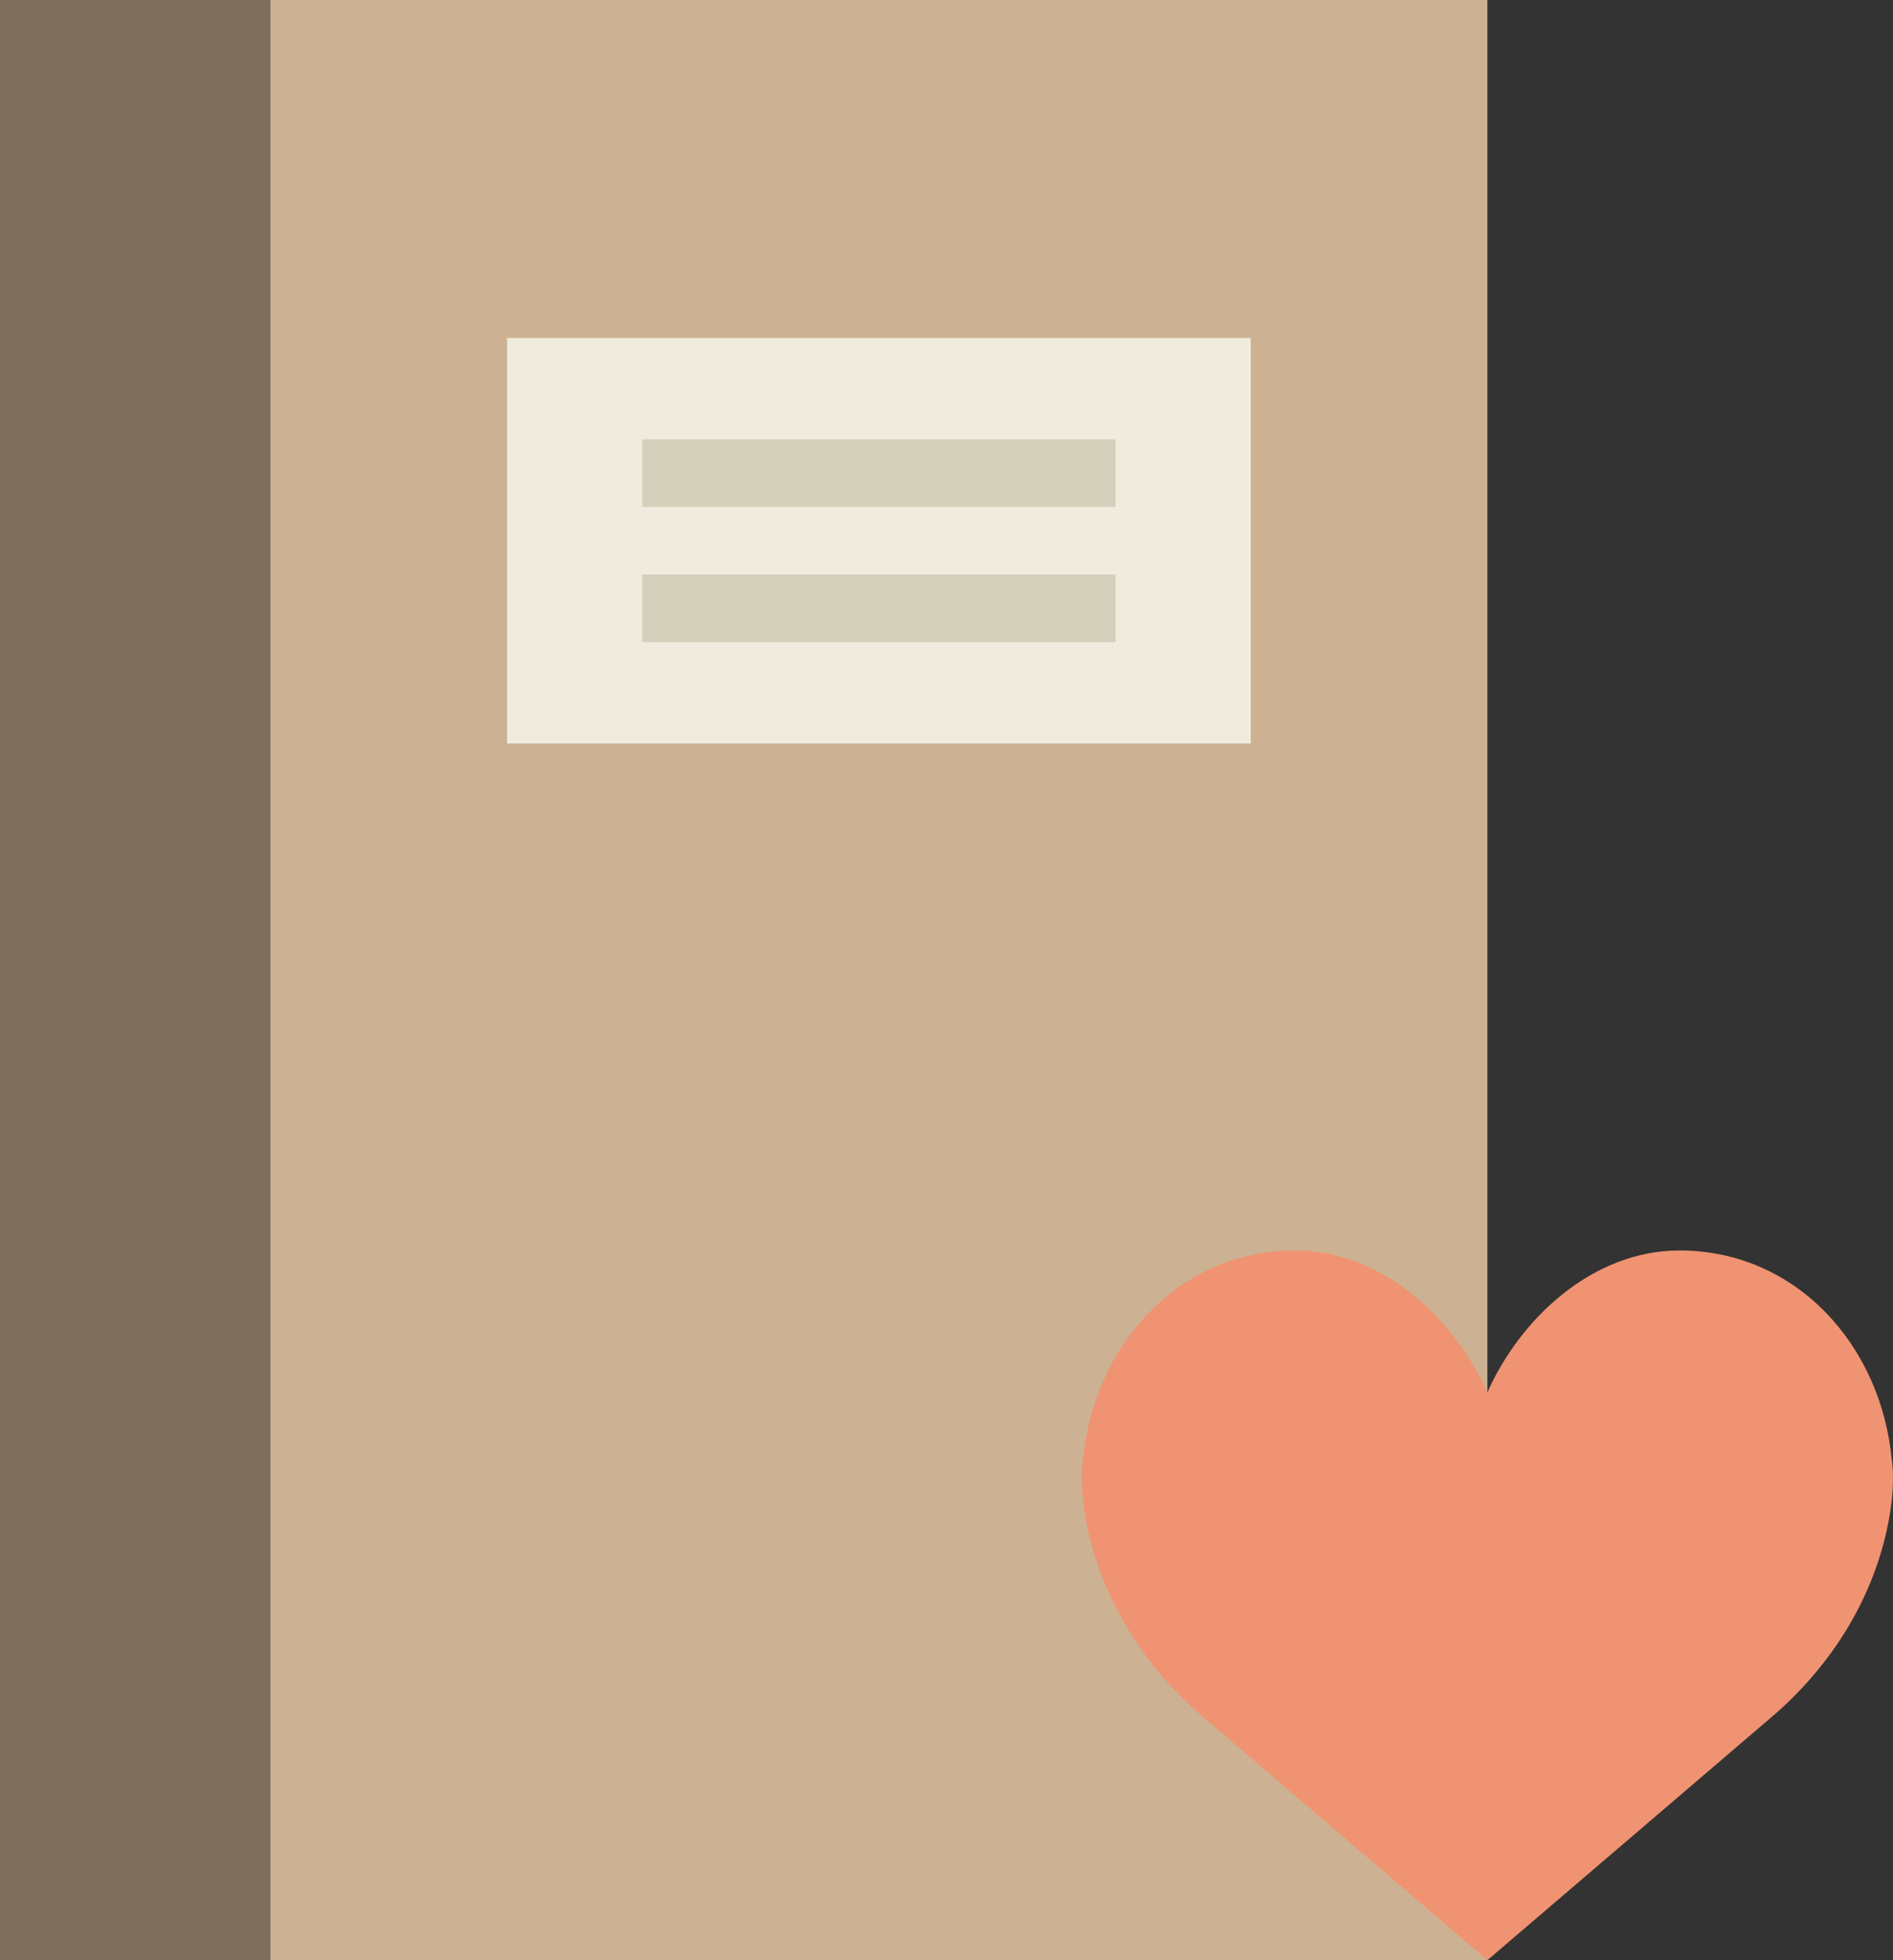 <?xml version="1.0" encoding="UTF-8" standalone="no"?>
<svg width="56px" height="58px" viewBox="0 0 56 58" version="1.1" xmlns="http://www.w3.org/2000/svg" xmlns:xlink="http://www.w3.org/1999/xlink" xmlns:sketch="http://www.bohemiancoding.com/sketch/ns">
    <rect x="0" y="0" width="56" height="58" fill="#333333" stroke="none"/>
    <!-- Generator: Sketch 3.2.2 (9983) - http://www.bohemiancoding.com/sketch -->
    <title>494 - Like Notes (Flat)</title>
    <desc>Created with Sketch.</desc>
    <defs></defs>
    <g id="Page-1" stroke="none" stroke-width="1" fill="none" fill-rule="evenodd" sketch:type="MSPage">
        <g id="494---Like-Notes-(Flat)" sketch:type="MSLayerGroup">
            <path d="M0,0 L44,0 L44,58 L0,58 L0,0 Z" id="Fill-1491" fill="#CCB292" sketch:type="MSShapeGroup"></path>
            <path d="M0,0 L8,0 L8,58 L0,58 L0,0 Z" id="Fill-1492" fill="#7F6E5D" sketch:type="MSShapeGroup"></path>
            <path d="M15,10 L37,10 L37,22 L15,22 L15,10 Z" id="Fill-1493" fill="#EFECDE" sketch:type="MSShapeGroup"></path>
            <path d="M19,13 L33,13 L33,15 L19,15 L19,13 Z" id="Fill-1494" fill="#D5D0BB" sketch:type="MSShapeGroup"></path>
            <path d="M19,17 L33,17 L33,19 L19,19 L19,17 Z" id="Fill-1495" fill="#D5D0BB" sketch:type="MSShapeGroup"></path>
            <path d="M44,41.2 C44.969,39.017 47.109,37 49.684,37 C53.151,37 55.648,39.822 55.962,43.184 C55.962,43.184 56.131,44.018 55.758,45.521 C55.25,47.567 54.057,49.385 52.447,50.772 L44,58 L35.553,50.771 C33.943,49.384 32.75,47.566 32.242,45.52 C31.869,44.018 32.038,43.183 32.038,43.183 C32.352,39.821 34.849,37 38.316,37 C40.891,37 43.031,39.017 44,41.2" id="Fill-2034" fill="#F09372" sketch:type="MSShapeGroup"></path>
        </g>
    </g>
</svg>